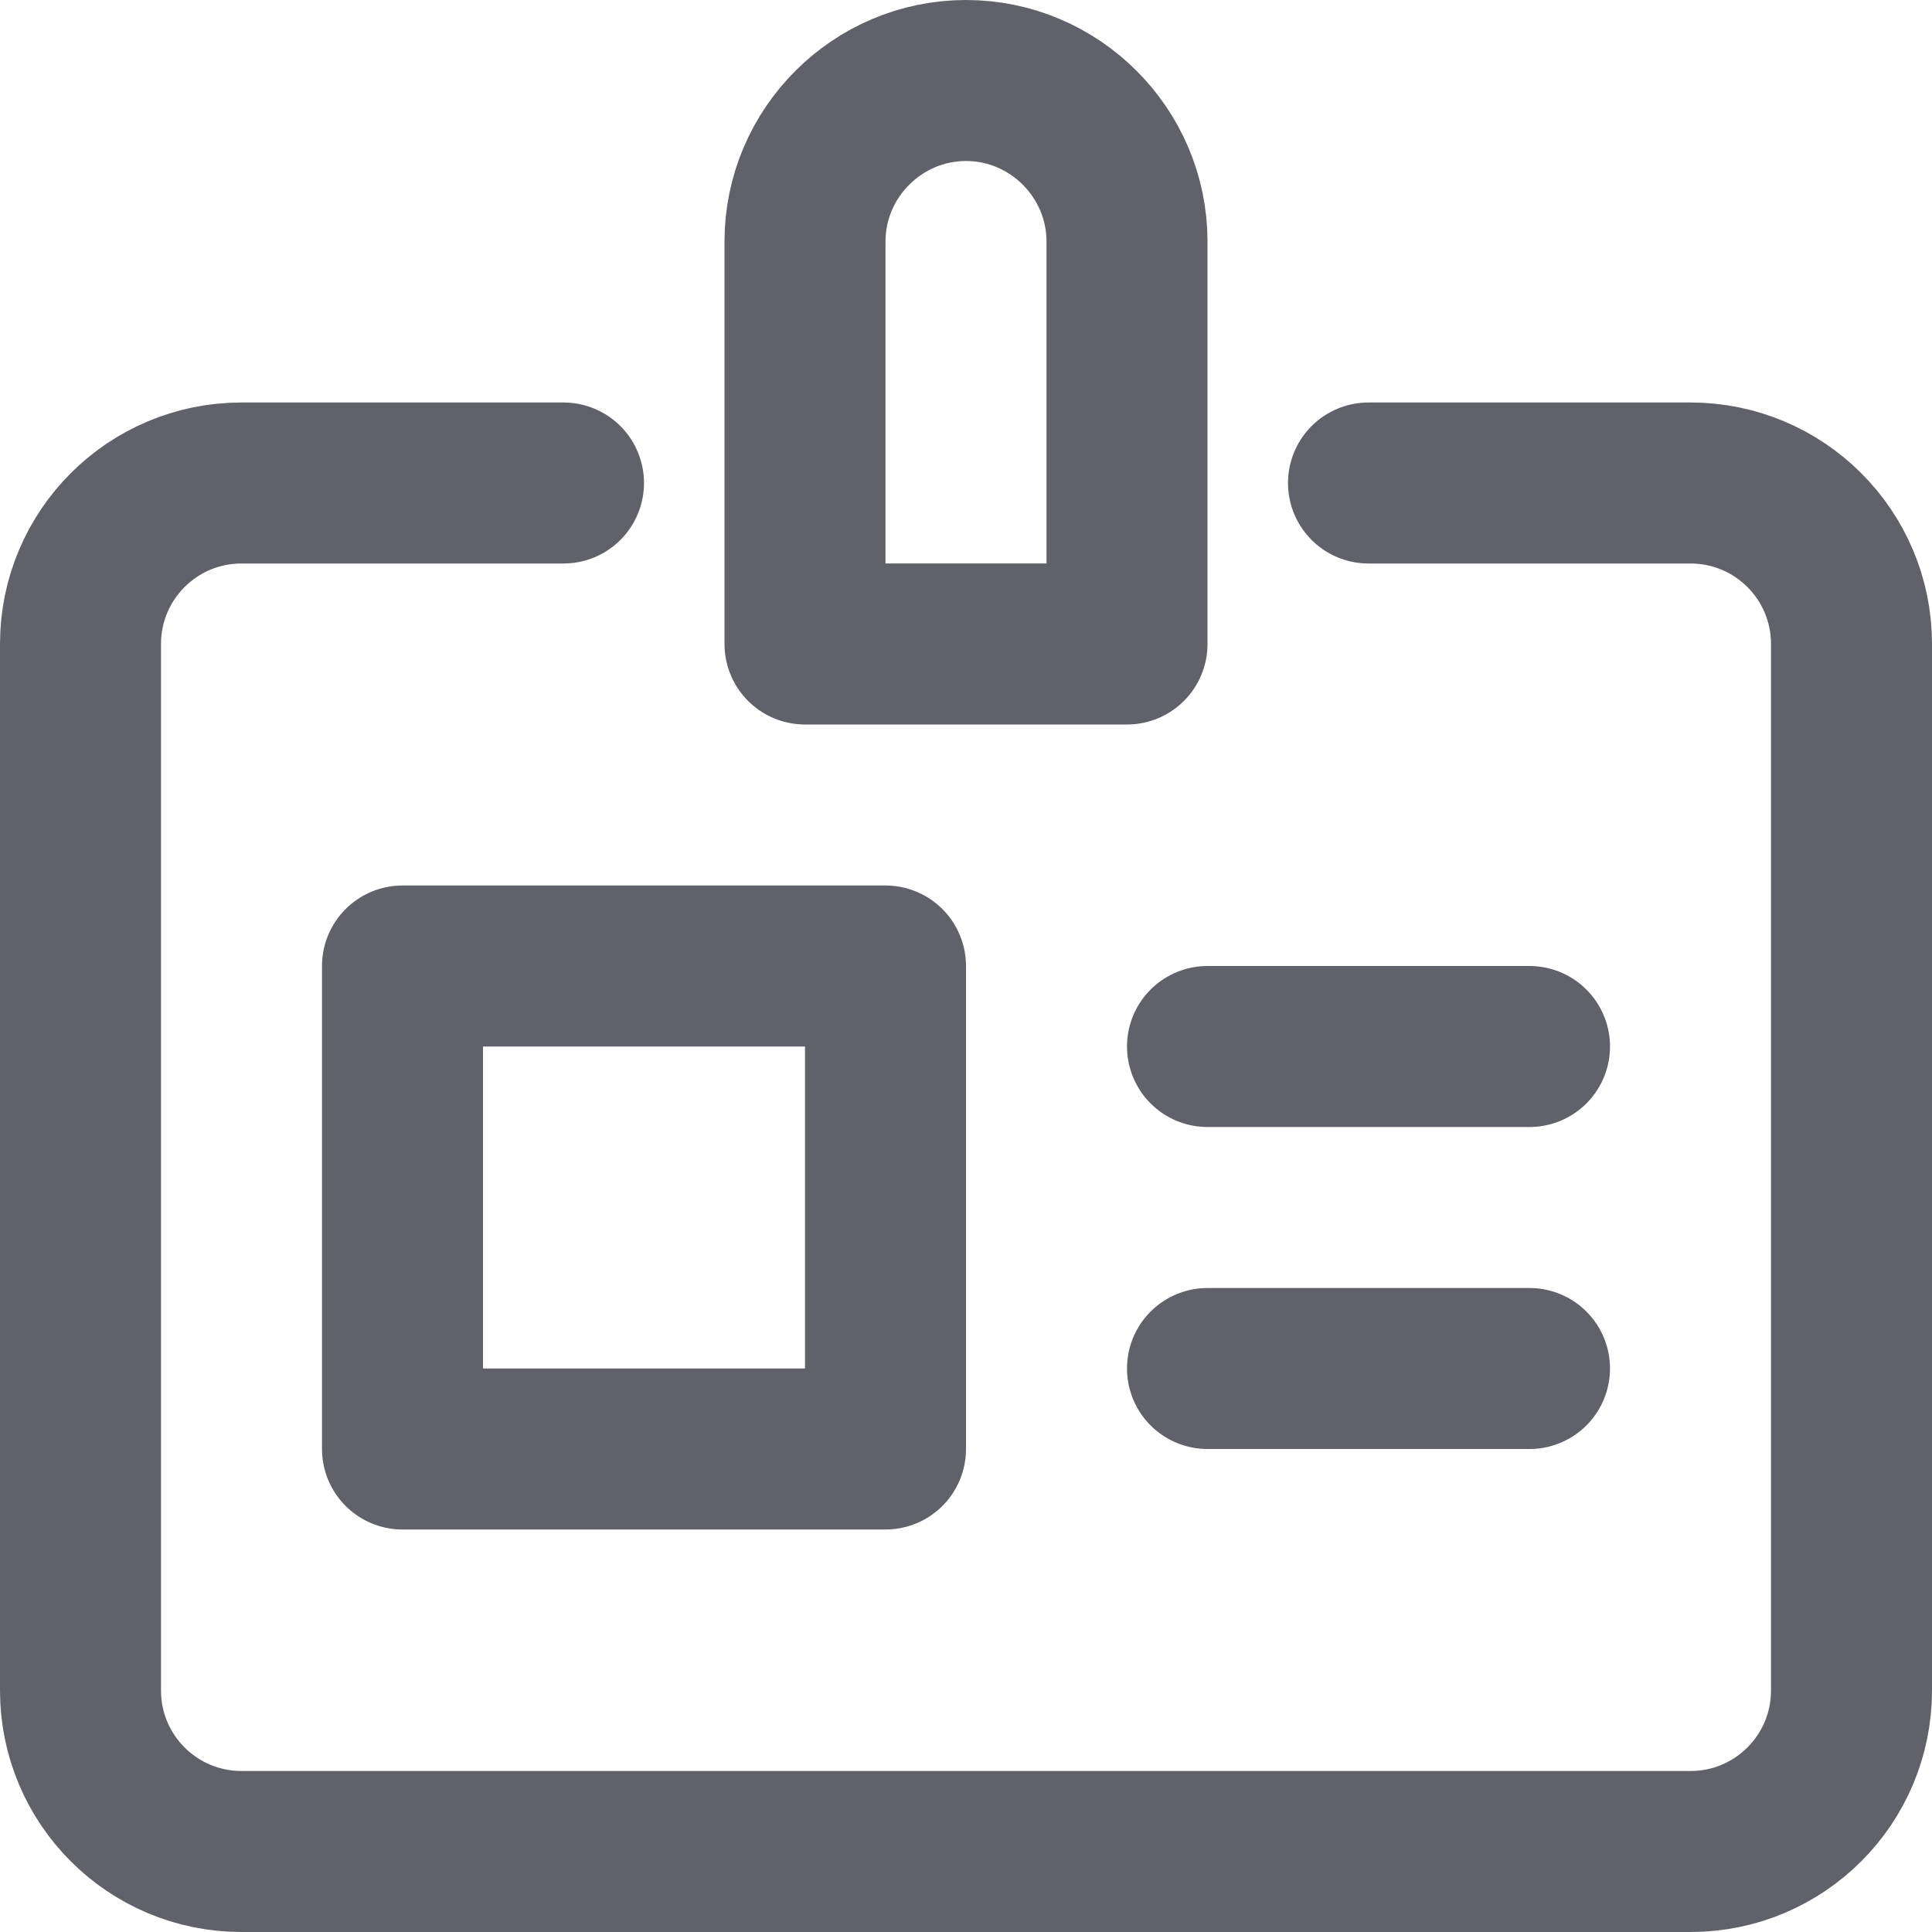 <svg xmlns="http://www.w3.org/2000/svg" height="24" width="24" viewBox="0 0 24 24"><title>office pass</title><g stroke-linecap="round" fill="#61616b" stroke-linejoin="round" class="nc-icon-wrapper"><rect x="5" y="12" width="6" height="6" fill="none" stroke="#61616b" stroke-width="2" data-color="color-2"></rect><path d="M17,6h4c1.105,0,2,.895,2,2v13c0,1.105-.895,2-2,2H3c-1.105,0-2-.895-2-2V8c0-1.105,.895-2,2-2H7" fill="none" stroke="#61616b" stroke-width="2"></path><path d="M14,8h-4V3c0-1.1,.9-2,2-2h0c1.1,0,2,.9,2,2v5Z" fill="none" stroke="#61616b" stroke-width="2"></path><line x1="15" y1="13" x2="19" y2="13" fill="none" stroke="#61616b" stroke-width="2" data-color="color-2"></line><line x1="15" y1="17" x2="19" y2="17" fill="none" stroke="#61616b" stroke-width="2" data-color="color-2"></line></g></svg>